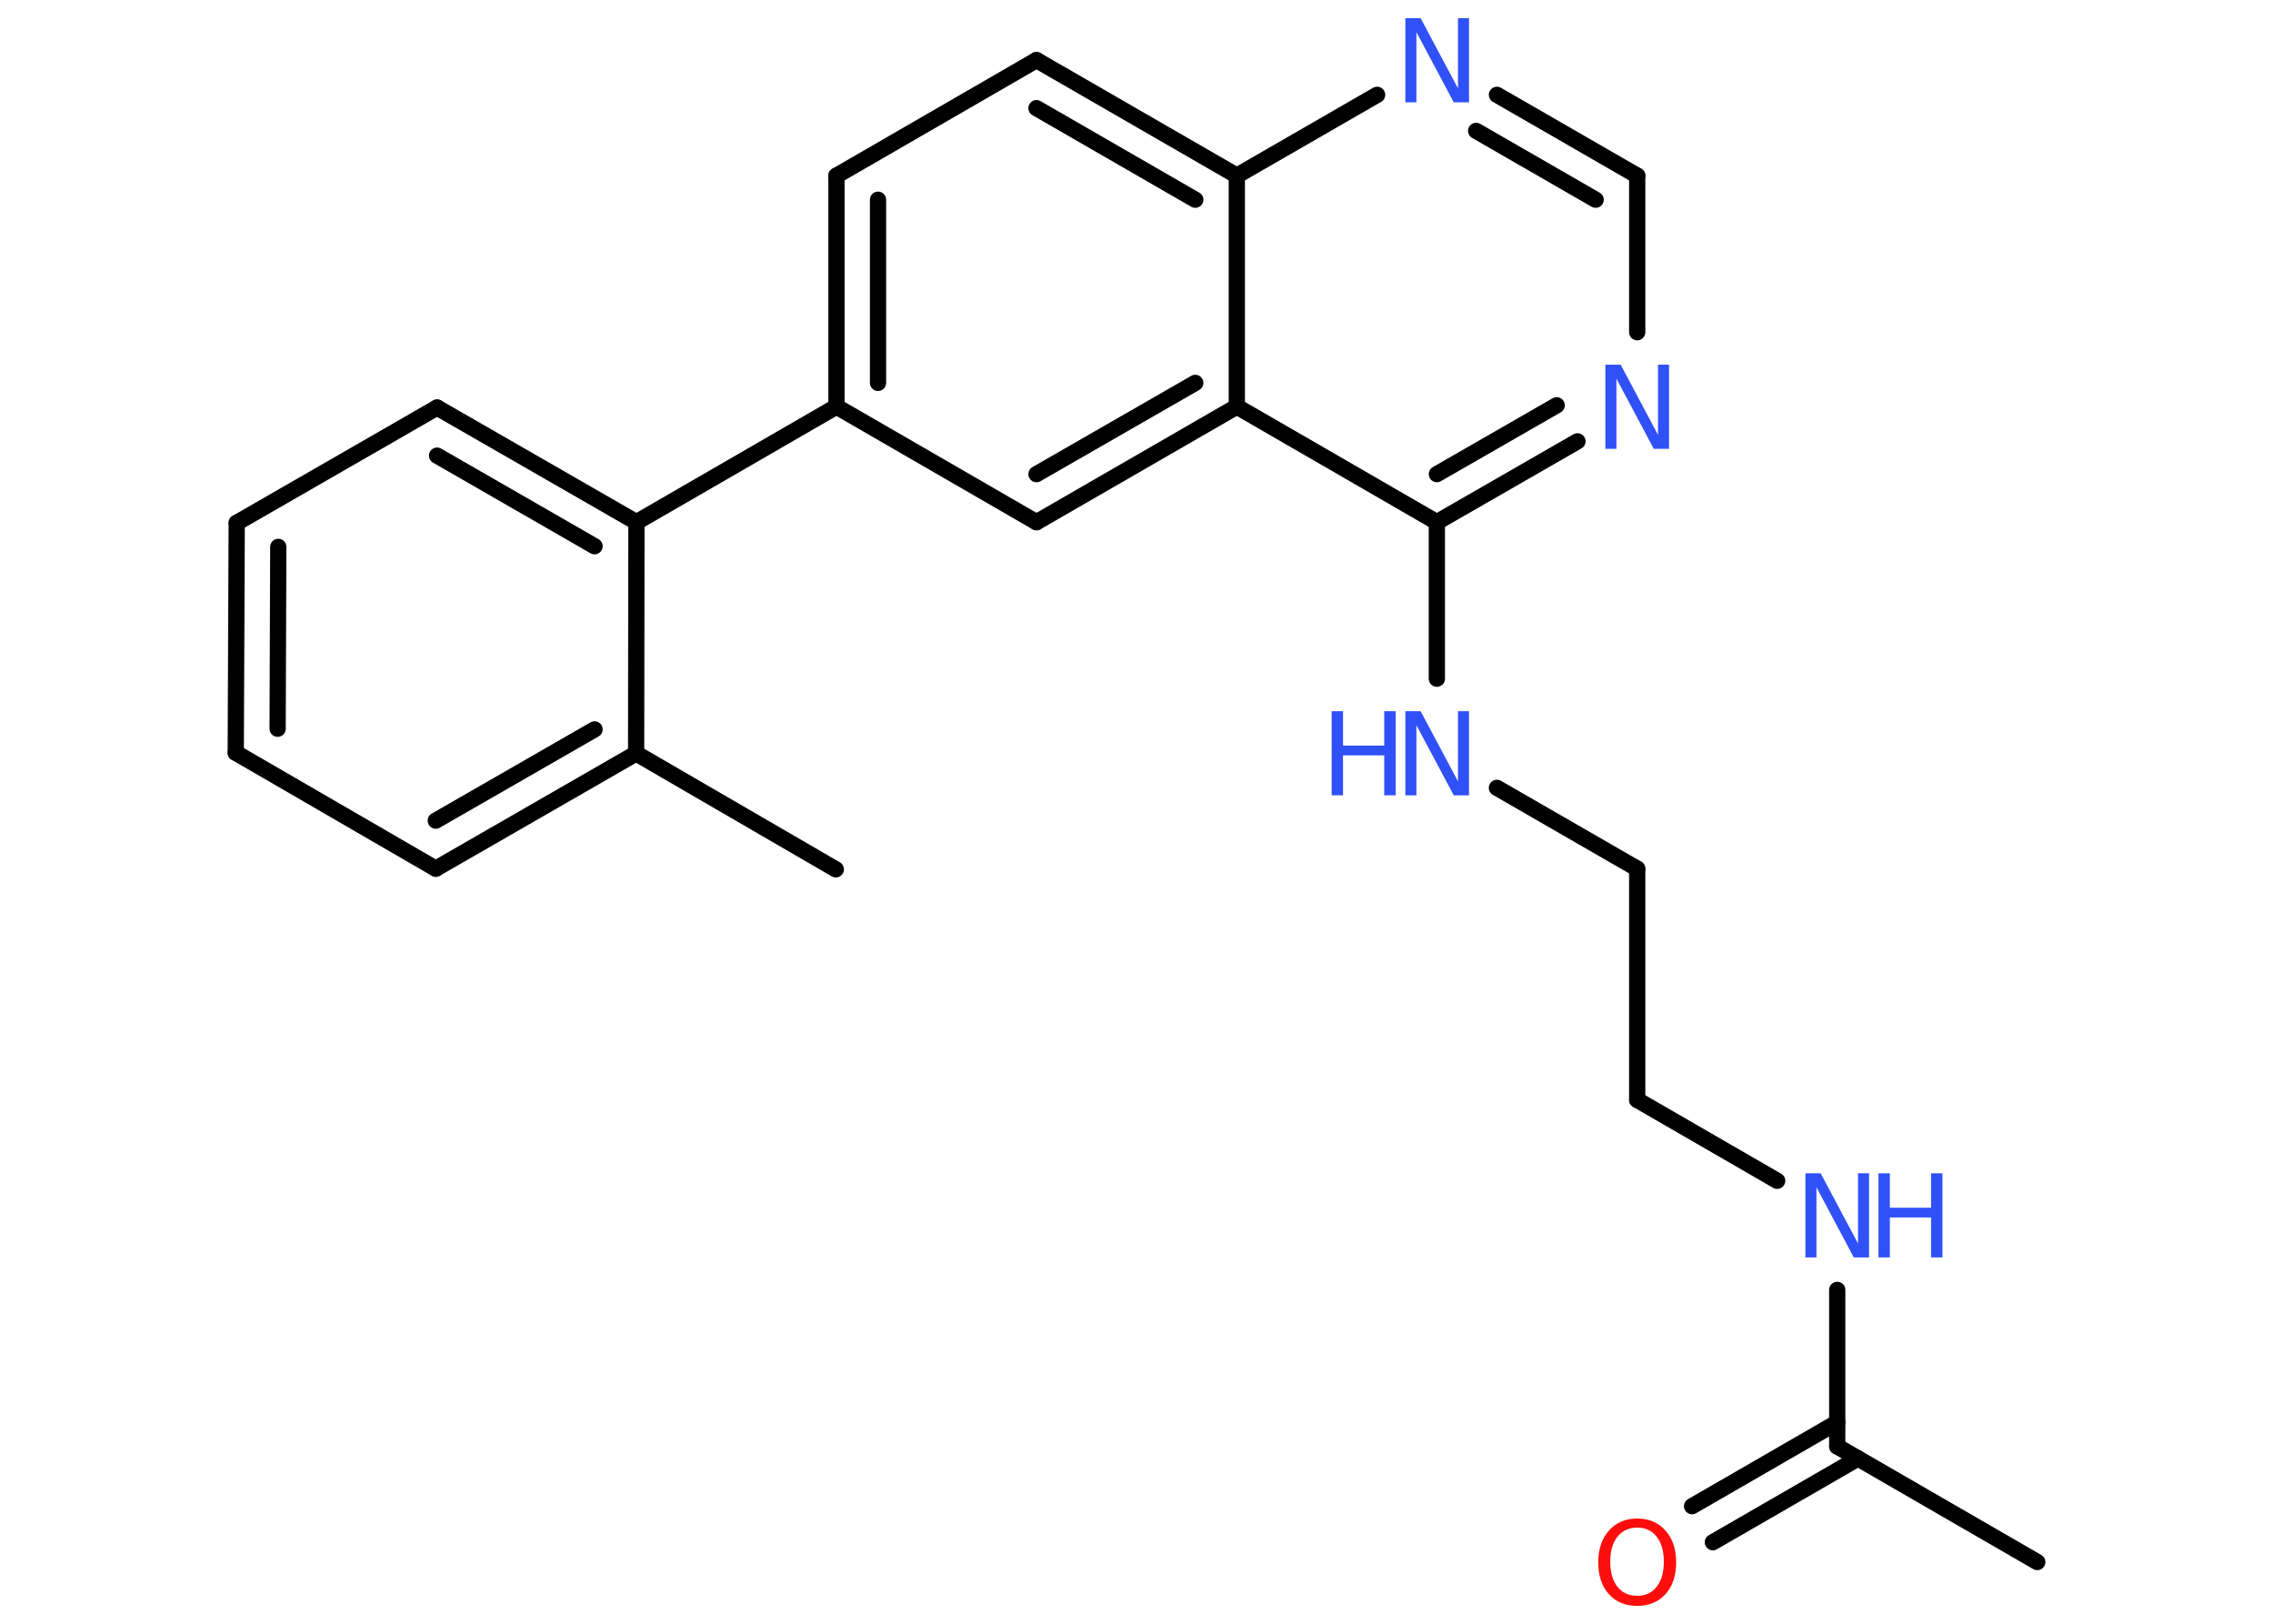 <?xml version='1.0' encoding='UTF-8'?>
<!DOCTYPE svg PUBLIC "-//W3C//DTD SVG 1.1//EN" "http://www.w3.org/Graphics/SVG/1.1/DTD/svg11.dtd">
<svg version='1.2' xmlns='http://www.w3.org/2000/svg' xmlns:xlink='http://www.w3.org/1999/xlink' width='70.0mm' height='50.0mm' viewBox='0 0 70.0 50.0'>
  <desc>Generated by the Chemistry Development Kit (http://github.com/cdk)</desc>
  <g stroke-linecap='round' stroke-linejoin='round' stroke='#000000' stroke-width='.5' fill='#3050F8'>
    <rect x='.0' y='.0' width='70.0' height='50.0' fill='#FFFFFF' stroke='none'/>
    <g id='mol1' class='mol'>
      <line id='mol1bnd1' class='bond' x1='62.74' y1='48.1' x2='56.58' y2='44.54'/>
      <g id='mol1bnd2' class='bond'>
        <line x1='57.22' y1='44.91' x2='52.75' y2='47.49'/>
        <line x1='56.58' y1='43.8' x2='52.11' y2='46.38'/>
      </g>
      <line id='mol1bnd3' class='bond' x1='56.58' y1='44.54' x2='56.58' y2='39.72'/>
      <line id='mol1bnd4' class='bond' x1='54.73' y1='36.36' x2='50.42' y2='33.87'/>
      <line id='mol1bnd5' class='bond' x1='50.42' y1='33.87' x2='50.42' y2='26.75'/>
      <line id='mol1bnd6' class='bond' x1='50.42' y1='26.75' x2='46.1' y2='24.26'/>
      <line id='mol1bnd7' class='bond' x1='44.25' y1='20.9' x2='44.25' y2='16.08'/>
      <g id='mol1bnd8' class='bond'>
        <line x1='44.25' y1='16.08' x2='48.58' y2='13.59'/>
        <line x1='44.25' y1='14.6' x2='47.94' y2='12.48'/>
      </g>
      <line id='mol1bnd9' class='bond' x1='50.42' y1='10.23' x2='50.42' y2='5.41'/>
      <g id='mol1bnd10' class='bond'>
        <line x1='50.42' y1='5.41' x2='46.1' y2='2.92'/>
        <line x1='49.14' y1='6.15' x2='45.46' y2='4.03'/>
      </g>
      <line id='mol1bnd11' class='bond' x1='42.41' y1='2.92' x2='38.09' y2='5.41'/>
      <g id='mol1bnd12' class='bond'>
        <line x1='38.09' y1='5.41' x2='31.92' y2='1.85'/>
        <line x1='36.81' y1='6.15' x2='31.92' y2='3.33'/>
      </g>
      <line id='mol1bnd13' class='bond' x1='31.92' y1='1.85' x2='25.76' y2='5.41'/>
      <g id='mol1bnd14' class='bond'>
        <line x1='25.76' y1='5.41' x2='25.76' y2='12.52'/>
        <line x1='27.04' y1='6.15' x2='27.04' y2='11.79'/>
      </g>
      <line id='mol1bnd15' class='bond' x1='25.76' y1='12.52' x2='19.6' y2='16.08'/>
      <g id='mol1bnd16' class='bond'>
        <line x1='19.6' y1='16.08' x2='13.46' y2='12.55'/>
        <line x1='18.31' y1='16.82' x2='13.46' y2='14.03'/>
      </g>
      <line id='mol1bnd17' class='bond' x1='13.46' y1='12.55' x2='7.29' y2='16.1'/>
      <g id='mol1bnd18' class='bond'>
        <line x1='7.29' y1='16.1' x2='7.26' y2='23.18'/>
        <line x1='8.57' y1='16.84' x2='8.55' y2='22.44'/>
      </g>
      <line id='mol1bnd19' class='bond' x1='7.26' y1='23.18' x2='13.42' y2='26.75'/>
      <g id='mol1bnd20' class='bond'>
        <line x1='13.42' y1='26.75' x2='19.59' y2='23.2'/>
        <line x1='13.42' y1='25.27' x2='18.31' y2='22.46'/>
      </g>
      <line id='mol1bnd21' class='bond' x1='19.6' y1='16.08' x2='19.59' y2='23.2'/>
      <line id='mol1bnd22' class='bond' x1='19.59' y1='23.2' x2='25.74' y2='26.77'/>
      <line id='mol1bnd23' class='bond' x1='25.76' y1='12.52' x2='31.92' y2='16.08'/>
      <g id='mol1bnd24' class='bond'>
        <line x1='31.92' y1='16.08' x2='38.09' y2='12.52'/>
        <line x1='31.92' y1='14.6' x2='36.81' y2='11.79'/>
      </g>
      <line id='mol1bnd25' class='bond' x1='44.25' y1='16.08' x2='38.09' y2='12.52'/>
      <line id='mol1bnd26' class='bond' x1='38.09' y1='5.41' x2='38.09' y2='12.52'/>
      <path id='mol1atm3' class='atom' d='M50.42 47.04q-.38 .0 -.61 .28q-.22 .28 -.22 .77q.0 .49 .22 .77q.22 .28 .61 .28q.38 .0 .6 -.28q.22 -.28 .22 -.77q.0 -.49 -.22 -.77q-.22 -.28 -.6 -.28zM50.42 46.76q.54 .0 .87 .37q.33 .37 .33 .98q.0 .61 -.33 .98q-.33 .36 -.87 .36q-.55 .0 -.87 -.36q-.33 -.36 -.33 -.98q.0 -.61 .33 -.98q.33 -.37 .87 -.37z' stroke='none' fill='#FF0D0D'/>
      <g id='mol1atm4' class='atom'>
        <path d='M55.6 36.13h.47l1.15 2.16v-2.16h.34v2.59h-.47l-1.15 -2.16v2.16h-.34v-2.59z' stroke='none'/>
        <path d='M57.85 36.13h.35v1.06h1.27v-1.06h.35v2.59h-.35v-1.23h-1.27v1.23h-.35v-2.59z' stroke='none'/>
      </g>
      <g id='mol1atm7' class='atom'>
        <path d='M43.28 21.9h.47l1.15 2.16v-2.16h.34v2.59h-.47l-1.15 -2.16v2.16h-.34v-2.59z' stroke='none'/>
        <path d='M41.01 21.9h.35v1.06h1.27v-1.06h.35v2.59h-.35v-1.23h-1.27v1.23h-.35v-2.59z' stroke='none'/>
      </g>
      <path id='mol1atm9' class='atom' d='M49.44 11.23h.47l1.15 2.16v-2.16h.34v2.59h-.47l-1.15 -2.16v2.16h-.34v-2.59z' stroke='none'/>
      <path id='mol1atm11' class='atom' d='M43.28 .56h.47l1.15 2.16v-2.16h.34v2.59h-.47l-1.15 -2.16v2.16h-.34v-2.59z' stroke='none'/>
    </g>
  </g>
</svg>
